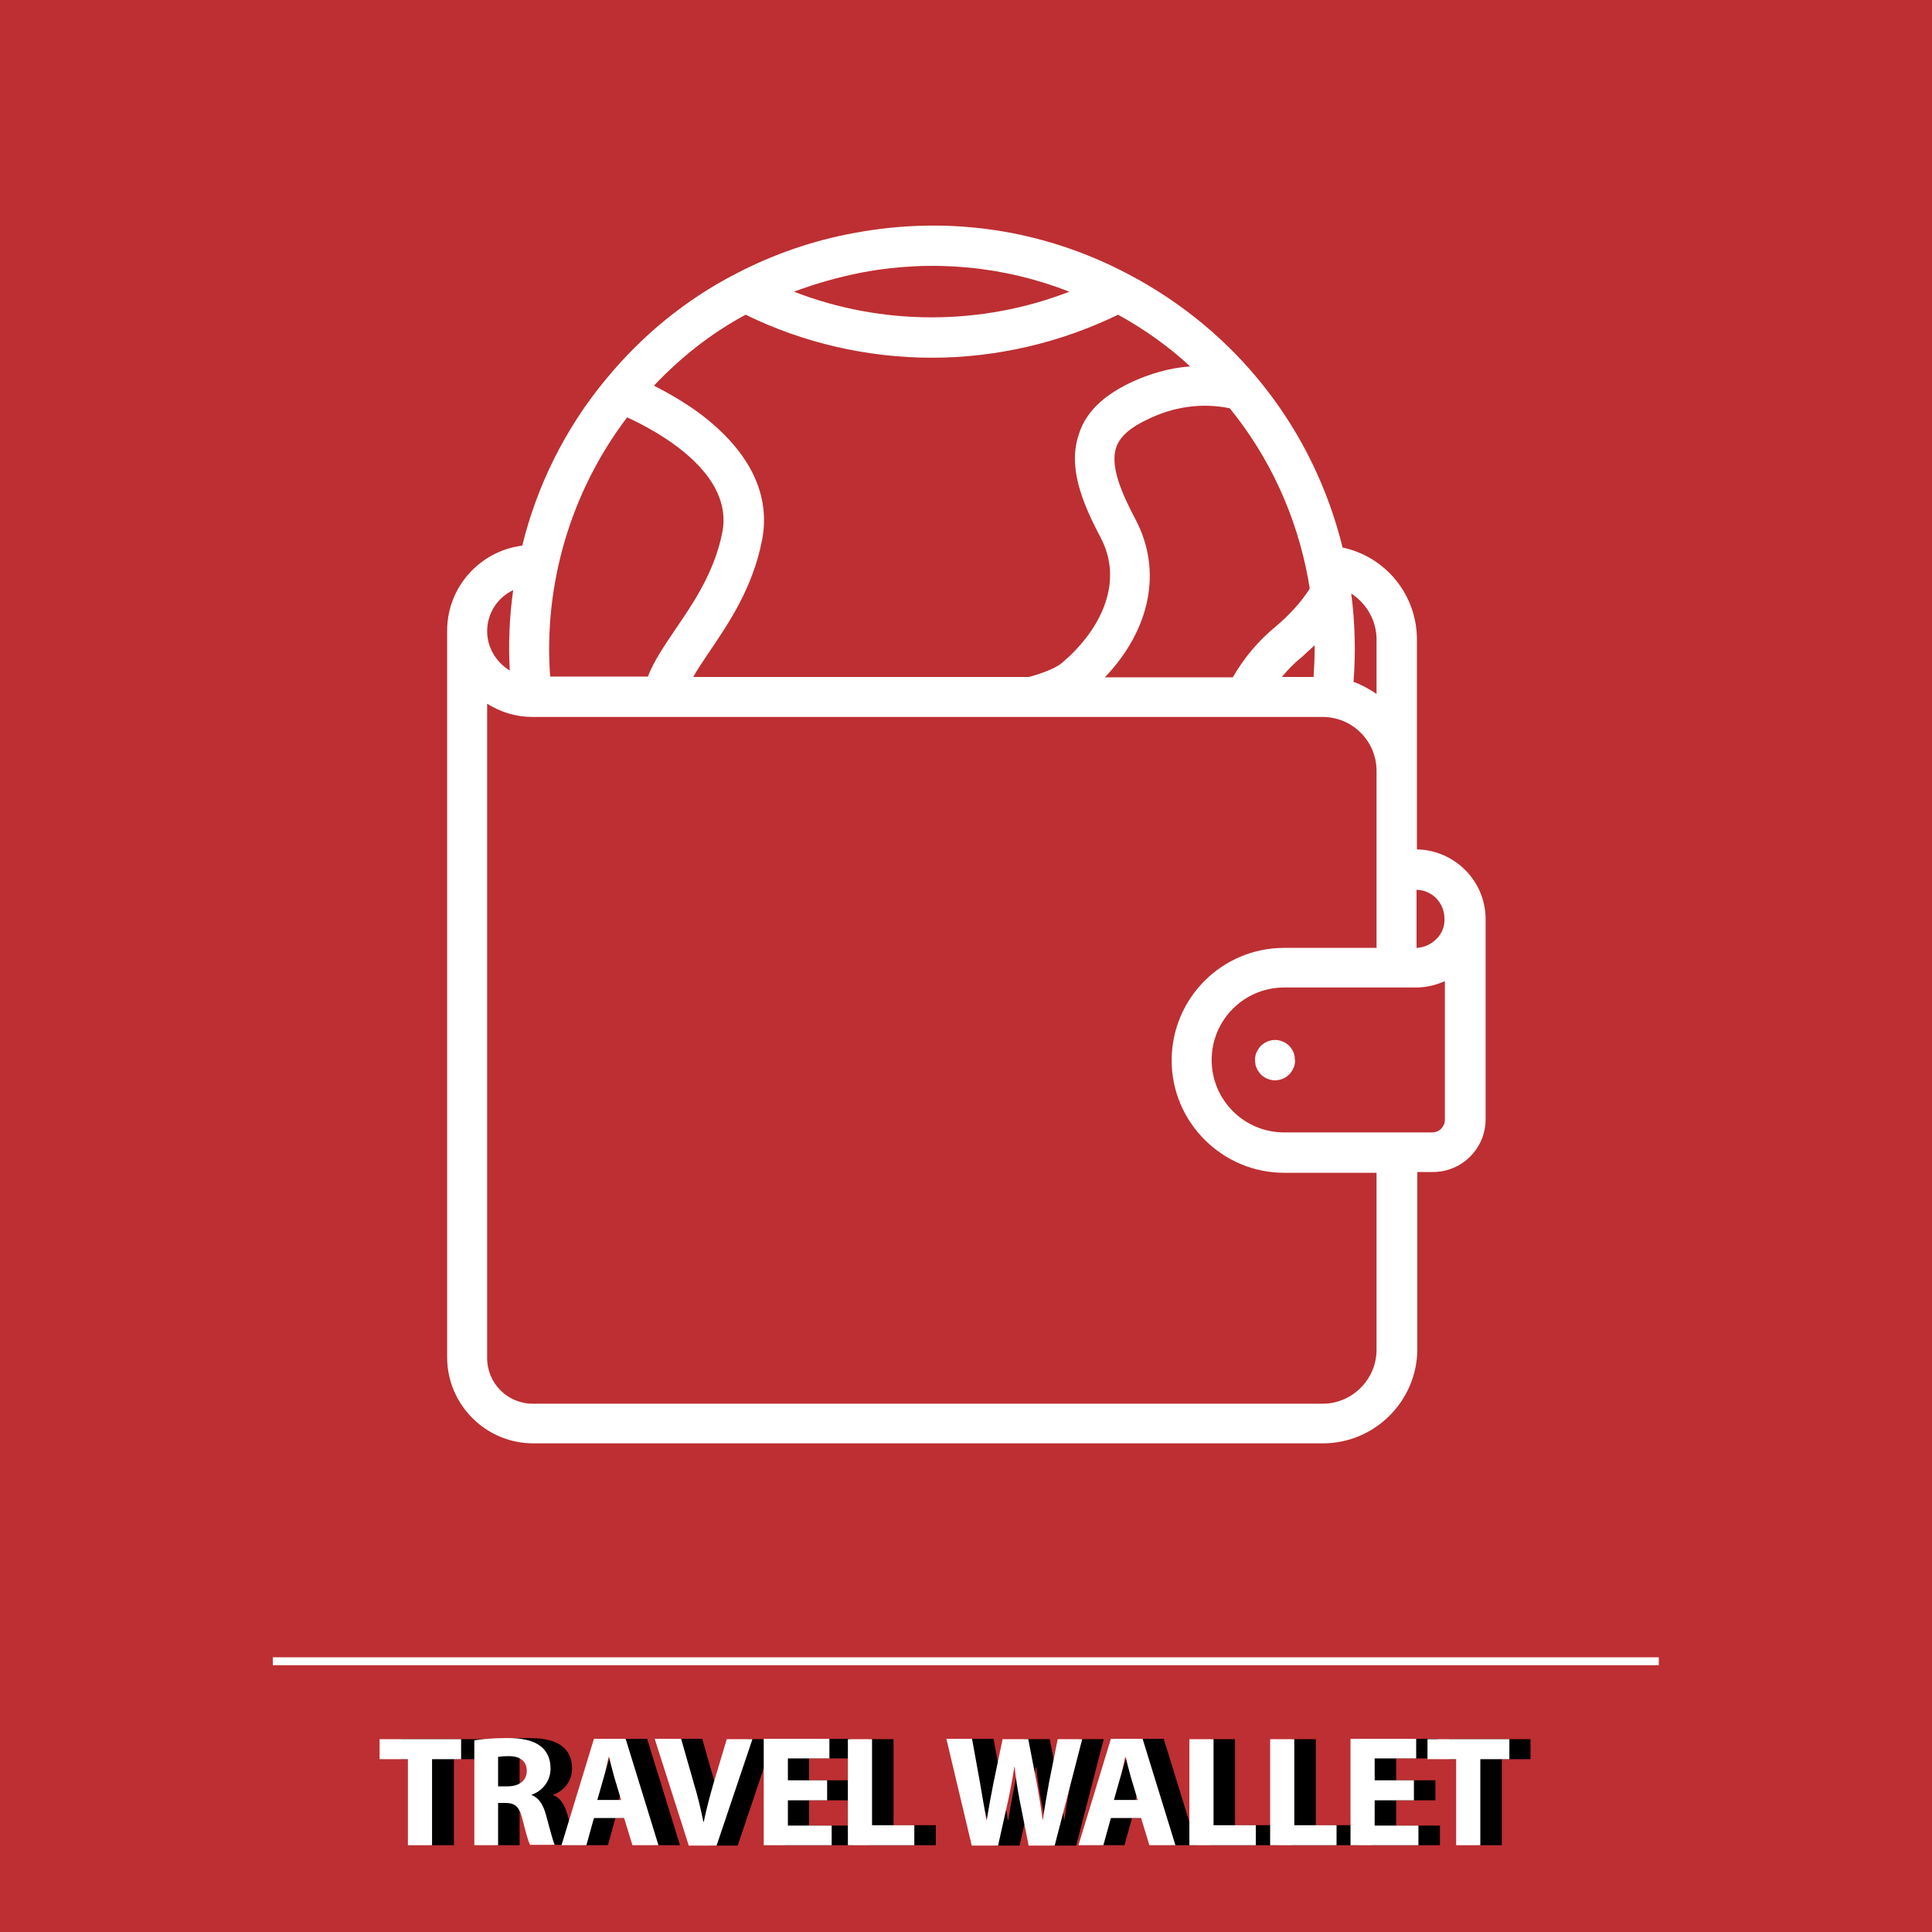 <?xml version="1.0" encoding="utf-8"?>
<!-- Generator: Adobe Illustrator 19.0.0, SVG Export Plug-In . SVG Version: 6.00 Build 0)  -->
<svg version="1.1" id="Layer_1" xmlns="http://www.w3.org/2000/svg" xmlns:xlink="http://www.w3.org/1999/xlink" x="0px" y="0px"
	 viewBox="148 -184 512 512" style="enable-background:new 148 -184 512 512;" xml:space="preserve">
<style type="text/css">
	.st0{fill-rule:evenodd;clip-rule:evenodd;fill:#BD2F32;}
	.st1{fill:#FFFFFF;}
</style>
<g id="XMLID_29_">
	<rect id="XMLID_28_" x="148" y="-184" class="st0" width="512" height="512"/>
	<g id="XMLID_30_">
		<rect id="XMLID_31_" x="220.3" y="255.2" class="st1" width="367.3" height="2.1"/>
	</g>
</g>
<g>
	<g>
		<path class="st1" d="M523.5,41.1v-55.6c0-12-8.4-22-19.7-24.4c-7.7-31.3-28.1-57.4-56.9-72.5c-0.1,0-0.1-0.1-0.2-0.1
			c-22.3-11.7-47.2-15.4-72.1-10.8c-11.1,2-21.7,5.7-31.5,10.8c-13.4,6.9-25,16.4-34.6,28.1c-10.7,12.9-18.2,28.1-22.1,44
			c-11.2,1.4-19.9,11-19.9,22.5v192.6c0,12.5,10.2,22.8,22.8,22.8h209.3c13.7,0,25-11.2,25-25v-46.9h4.1c7.7,0,14-6.2,14-14V59.4
			C541.6,49.4,533.5,41.3,523.5,41.1z M512.8-14.5v14.4c-1.9-1.3-3.9-2.4-6.1-3.2c0.6-7.8,0.4-15.6-0.6-23.4
			C510.1-24.1,512.8-19.6,512.8-14.5z M473.9-75.8c10.5,12.9,17.7,28.4,20.8,45.4c0.1,0.8,0.3,1.6,0.4,2.4c-2.3,3.6-5.4,7-9.1,10.1
			c-4.5,3.7-8.3,8.2-11.3,13.4h-33.9c12.1-12.7,15.3-28.3,8.1-41.9c-3.5-6.6-6.8-14-5.1-19c0.9-2.8,3.7-5.3,8.2-7.4
			C459.1-76.3,466.6-77.3,473.9-75.8z M496.4-13c0,2.8-0.1,5.6-0.3,8.4h-8.4c1.6-1.9,3.2-3.6,5.1-5.1C494-10.8,495.2-11.9,496.4-13z
			 M376.5-111.8c18.7-3.5,37.5-1.7,54.9,5.1c-11.6,4.5-24,6.8-36.5,6.8s-24.9-2.3-36.5-6.8C364.3-108.9,370.3-110.6,376.5-111.8z
			 M345.6-100.6c15.3,7.5,32.3,11.4,49.4,11.4c17.1,0,34.1-4,49.3-11.4c6.9,3.8,13.4,8.4,19.1,13.7c-5.4,0.4-10.7,1.9-15.8,4.3
			c-7.3,3.5-11.9,7.9-13.7,13.7c-3,8.8,1,18.3,5.8,27.4c6.6,12.6-1,25.4-10.3,33.2c-2,1.7-6.5,3.1-8.7,3.7h-89
			c1.2-2.1,2.7-4.3,4.3-6.7c5.1-7.5,11.4-16.8,13.9-29.3c2.5-12.2-3.2-23.8-16.3-33.7c-4.3-3.2-8.8-5.7-12.3-7.5
			C328.5-89.4,336.5-95.7,345.6-100.6z M314.2-73.4c8.3,3.8,28.4,14.8,25.2,30.6c-2.1,10.4-7.5,18.4-12.3,25.4
			c-3,4.5-5.8,8.5-7.4,12.7h-21.4h-4.5C292-29.2,299.3-53.8,314.2-73.4z M284-27.6c-1,7-1.3,14.2-0.9,21.3c-3.5-2.1-6-6-6-10.4
			C277.1-21.5,279.9-25.7,284-27.6z M498.5,188H289.2c-6.7,0-12.1-5.4-12.1-12.1V2.5c3.5,2.2,7.6,3.5,12,3.5h209.4
			c7.9,0,14.3,6.4,14.3,14.3v46.9h-24.5c-16.5,0-29.8,13.4-29.8,29.8s13.4,29.8,29.8,29.8h24.5v46.9l0,0
			C512.8,181.5,506.4,188,498.5,188z M530.9,112.8c0,1.8-1.5,3.3-3.3,3.3h-39.3c-10.6,0-19.2-8.6-19.2-19.2s8.6-19.2,19.2-19.2h29.8
			l0,0h5.1l0,0c2.7,0,5.3-0.6,7.7-1.7V112.8L530.9,112.8z M528.6,64.9c-1.4,1.4-3.2,2.2-5.2,2.3V51.8c4.2,0.1,7.4,3.5,7.4,7.7
			C530.9,61.5,530.1,63.5,528.6,64.9z"/>
	</g>
</g>
<g>
	<g>
		<path class="st1" d="M491.1,95.9c-0.1-0.3-0.2-0.7-0.3-1s-0.3-0.6-0.5-0.9s-0.4-0.6-0.6-0.8c-1-1-2.4-1.6-3.8-1.6
			s-2.8,0.6-3.8,1.6c-0.3,0.3-0.4,0.5-0.6,0.8s-0.4,0.6-0.5,0.9c-0.1,0.3-0.3,0.6-0.3,1c-0.1,0.3-0.1,0.7-0.1,1.1
			c0,0.4,0.1,0.7,0.1,1s0.2,0.7,0.3,1s0.3,0.6,0.5,0.9c0.2,0.3,0.4,0.6,0.6,0.8c1,1,2.4,1.6,3.8,1.6s2.8-0.6,3.8-1.6
			c0.3-0.3,0.4-0.5,0.6-0.8c0.2-0.3,0.4-0.6,0.5-0.9c0.1-0.3,0.3-0.6,0.3-1c0.1-0.3,0.1-0.7,0.1-1C491.1,96.6,491.1,96.3,491.1,95.9
			z"/>
	</g>
</g>
<g>
	<path d="M261.9,282.2h-7.6v-5.3H276v5.3h-7.7V305h-6.4V282.2z"/>
	<path d="M279.4,277.2c2-0.3,5.1-0.6,8.5-0.6c4.2,0,7.1,0.6,9.1,2.2c1.7,1.3,2.6,3.3,2.6,5.9c0,3.6-2.5,6.1-5,6.9v0.1
		c2,0.8,3.1,2.7,3.8,5.3c0.9,3.2,1.8,6.9,2.3,7.9h-6.5c-0.5-0.8-1.1-3.1-2-6.6c-0.8-3.5-2-4.5-4.6-4.5h-1.9V305h-6.3V277.2z
		 M285.7,289.4h2.5c3.2,0,5.1-1.6,5.1-4.1c0-2.6-1.8-3.9-4.7-3.9c-1.5,0-2.4,0.1-2.9,0.2V289.4z"/>
	<path d="M311.1,297.8l-2,7.2h-6.6l8.6-28.2h8.4l8.7,28.2h-6.9l-2.2-7.2H311.1z M318.2,293l-1.8-6c-0.5-1.7-1-3.8-1.4-5.4H315
		c-0.4,1.7-0.8,3.8-1.3,5.4l-1.7,6H318.2z"/>
	<path d="M336.1,305l-9-28.2h7l3.4,11.9c1,3.3,1.8,6.6,2.5,10.1h0.1c0.7-3.4,1.6-6.7,2.5-9.9l3.6-12h6.8l-9.5,28.2H336.1z"/>
	<path d="M372.8,293.1h-10.4v6.7H374v5.2h-18v-28.2h17.4v5.2h-11v5.8h10.4V293.1z"/>
	<path d="M378.4,276.9h6.4v22.8H396v5.3h-17.6V276.9z"/>
	<path d="M411.2,305l-6.7-28.2h6.8l2.1,11.6c0.6,3.4,1.2,7,1.7,9.9h0.1c0.5-3.1,1.1-6.4,1.8-9.9l2.4-11.5h6.8l2.3,11.9
		c0.6,3.3,1.1,6.3,1.5,9.4h0.1c0.4-3.1,1-6.4,1.6-9.8l2.3-11.5h6.5l-7.3,28.2h-6.9l-2.4-12.1c-0.5-2.8-1-5.5-1.3-8.7h-0.1
		c-0.5,3.2-1,5.9-1.6,8.7l-2.7,12.1H411.2z"/>
	<path d="M448,297.8l-2,7.2h-6.6l8.6-28.2h8.4l8.7,28.2h-6.9l-2.2-7.2H448z M455.2,293l-1.8-6c-0.5-1.7-1-3.8-1.4-5.4h-0.1
		c-0.4,1.7-0.8,3.8-1.3,5.4l-1.7,6H455.2z"/>
	<path d="M468.9,276.9h6.4v22.8h11.2v5.3h-17.6V276.9z"/>
	<path d="M490.3,276.9h6.4v22.8h11.2v5.3h-17.6V276.9z"/>
	<path d="M528.4,293.1H518v6.7h11.6v5.2h-18v-28.2H529v5.2h-11v5.8h10.4V293.1z"/>
	<path d="M539.6,282.2H532v-5.3h21.6v5.3H546V305h-6.4V282.2z"/>
</g>
<g>
	<path class="st1" d="M256.2,282.2h-7.6v-5.3h21.6v5.3h-7.7V305h-6.4V282.2z"/>
	<path class="st1" d="M273.7,277.2c2-0.3,5.1-0.6,8.5-0.6c4.2,0,7.1,0.6,9.1,2.2c1.7,1.3,2.6,3.3,2.6,5.9c0,3.6-2.5,6.1-5,6.9v0.1
		c2,0.8,3.1,2.7,3.8,5.3c0.9,3.2,1.8,6.9,2.3,7.9h-6.5c-0.5-0.8-1.1-3.1-2-6.6c-0.8-3.5-2-4.5-4.6-4.5H280V305h-6.3V277.2z
		 M280,289.4h2.5c3.2,0,5.1-1.6,5.1-4.1c0-2.6-1.8-3.9-4.7-3.9c-1.5,0-2.4,0.1-2.9,0.2V289.4z"/>
	<path class="st1" d="M305.4,297.8l-2,7.2h-6.6l8.6-28.2h8.4l8.7,28.2h-6.9l-2.2-7.2H305.4z M312.6,293l-1.8-6
		c-0.5-1.7-1-3.8-1.4-5.4h-0.1c-0.4,1.7-0.8,3.8-1.3,5.4l-1.7,6H312.6z"/>
	<path class="st1" d="M330.5,305l-9-28.2h7l3.4,11.9c1,3.3,1.8,6.6,2.5,10.1h0.1c0.7-3.4,1.6-6.7,2.5-9.9l3.6-12h6.8l-9.5,28.2
		H330.5z"/>
	<path class="st1" d="M367.2,293.1h-10.4v6.7h11.6v5.2h-18v-28.2h17.4v5.2h-11v5.8h10.4V293.1z"/>
	<path class="st1" d="M372.7,276.9h6.4v22.8h11.2v5.3h-17.6V276.9z"/>
	<path class="st1" d="M405.5,305l-6.7-28.2h6.8l2.1,11.6c0.6,3.4,1.2,7,1.7,9.9h0.1c0.5-3.1,1.1-6.4,1.8-9.9l2.4-11.5h6.8l2.3,11.9
		c0.6,3.3,1.1,6.3,1.5,9.4h0.1c0.4-3.1,1-6.4,1.6-9.8l2.3-11.5h6.5l-7.3,28.2h-6.9l-2.4-12.1c-0.5-2.8-1-5.5-1.3-8.7h-0.1
		c-0.5,3.2-1,5.9-1.6,8.7l-2.7,12.1H405.5z"/>
	<path class="st1" d="M442.4,297.8l-2,7.2h-6.6l8.6-28.2h8.4l8.7,28.2h-6.9l-2.2-7.2H442.4z M449.5,293l-1.8-6
		c-0.5-1.7-1-3.8-1.4-5.4h-0.1c-0.4,1.7-0.8,3.8-1.3,5.4l-1.7,6H449.5z"/>
	<path class="st1" d="M463.2,276.9h6.4v22.8h11.2v5.3h-17.6V276.9z"/>
	<path class="st1" d="M484.6,276.9h6.4v22.8h11.2v5.3h-17.6V276.9z"/>
	<path class="st1" d="M522.7,293.1h-10.4v6.7h11.6v5.2h-18v-28.2h17.4v5.2h-11v5.8h10.4V293.1z"/>
	<path class="st1" d="M533.9,282.2h-7.6v-5.3H548v5.3h-7.7V305h-6.4V282.2z"/>
</g>
</svg>
